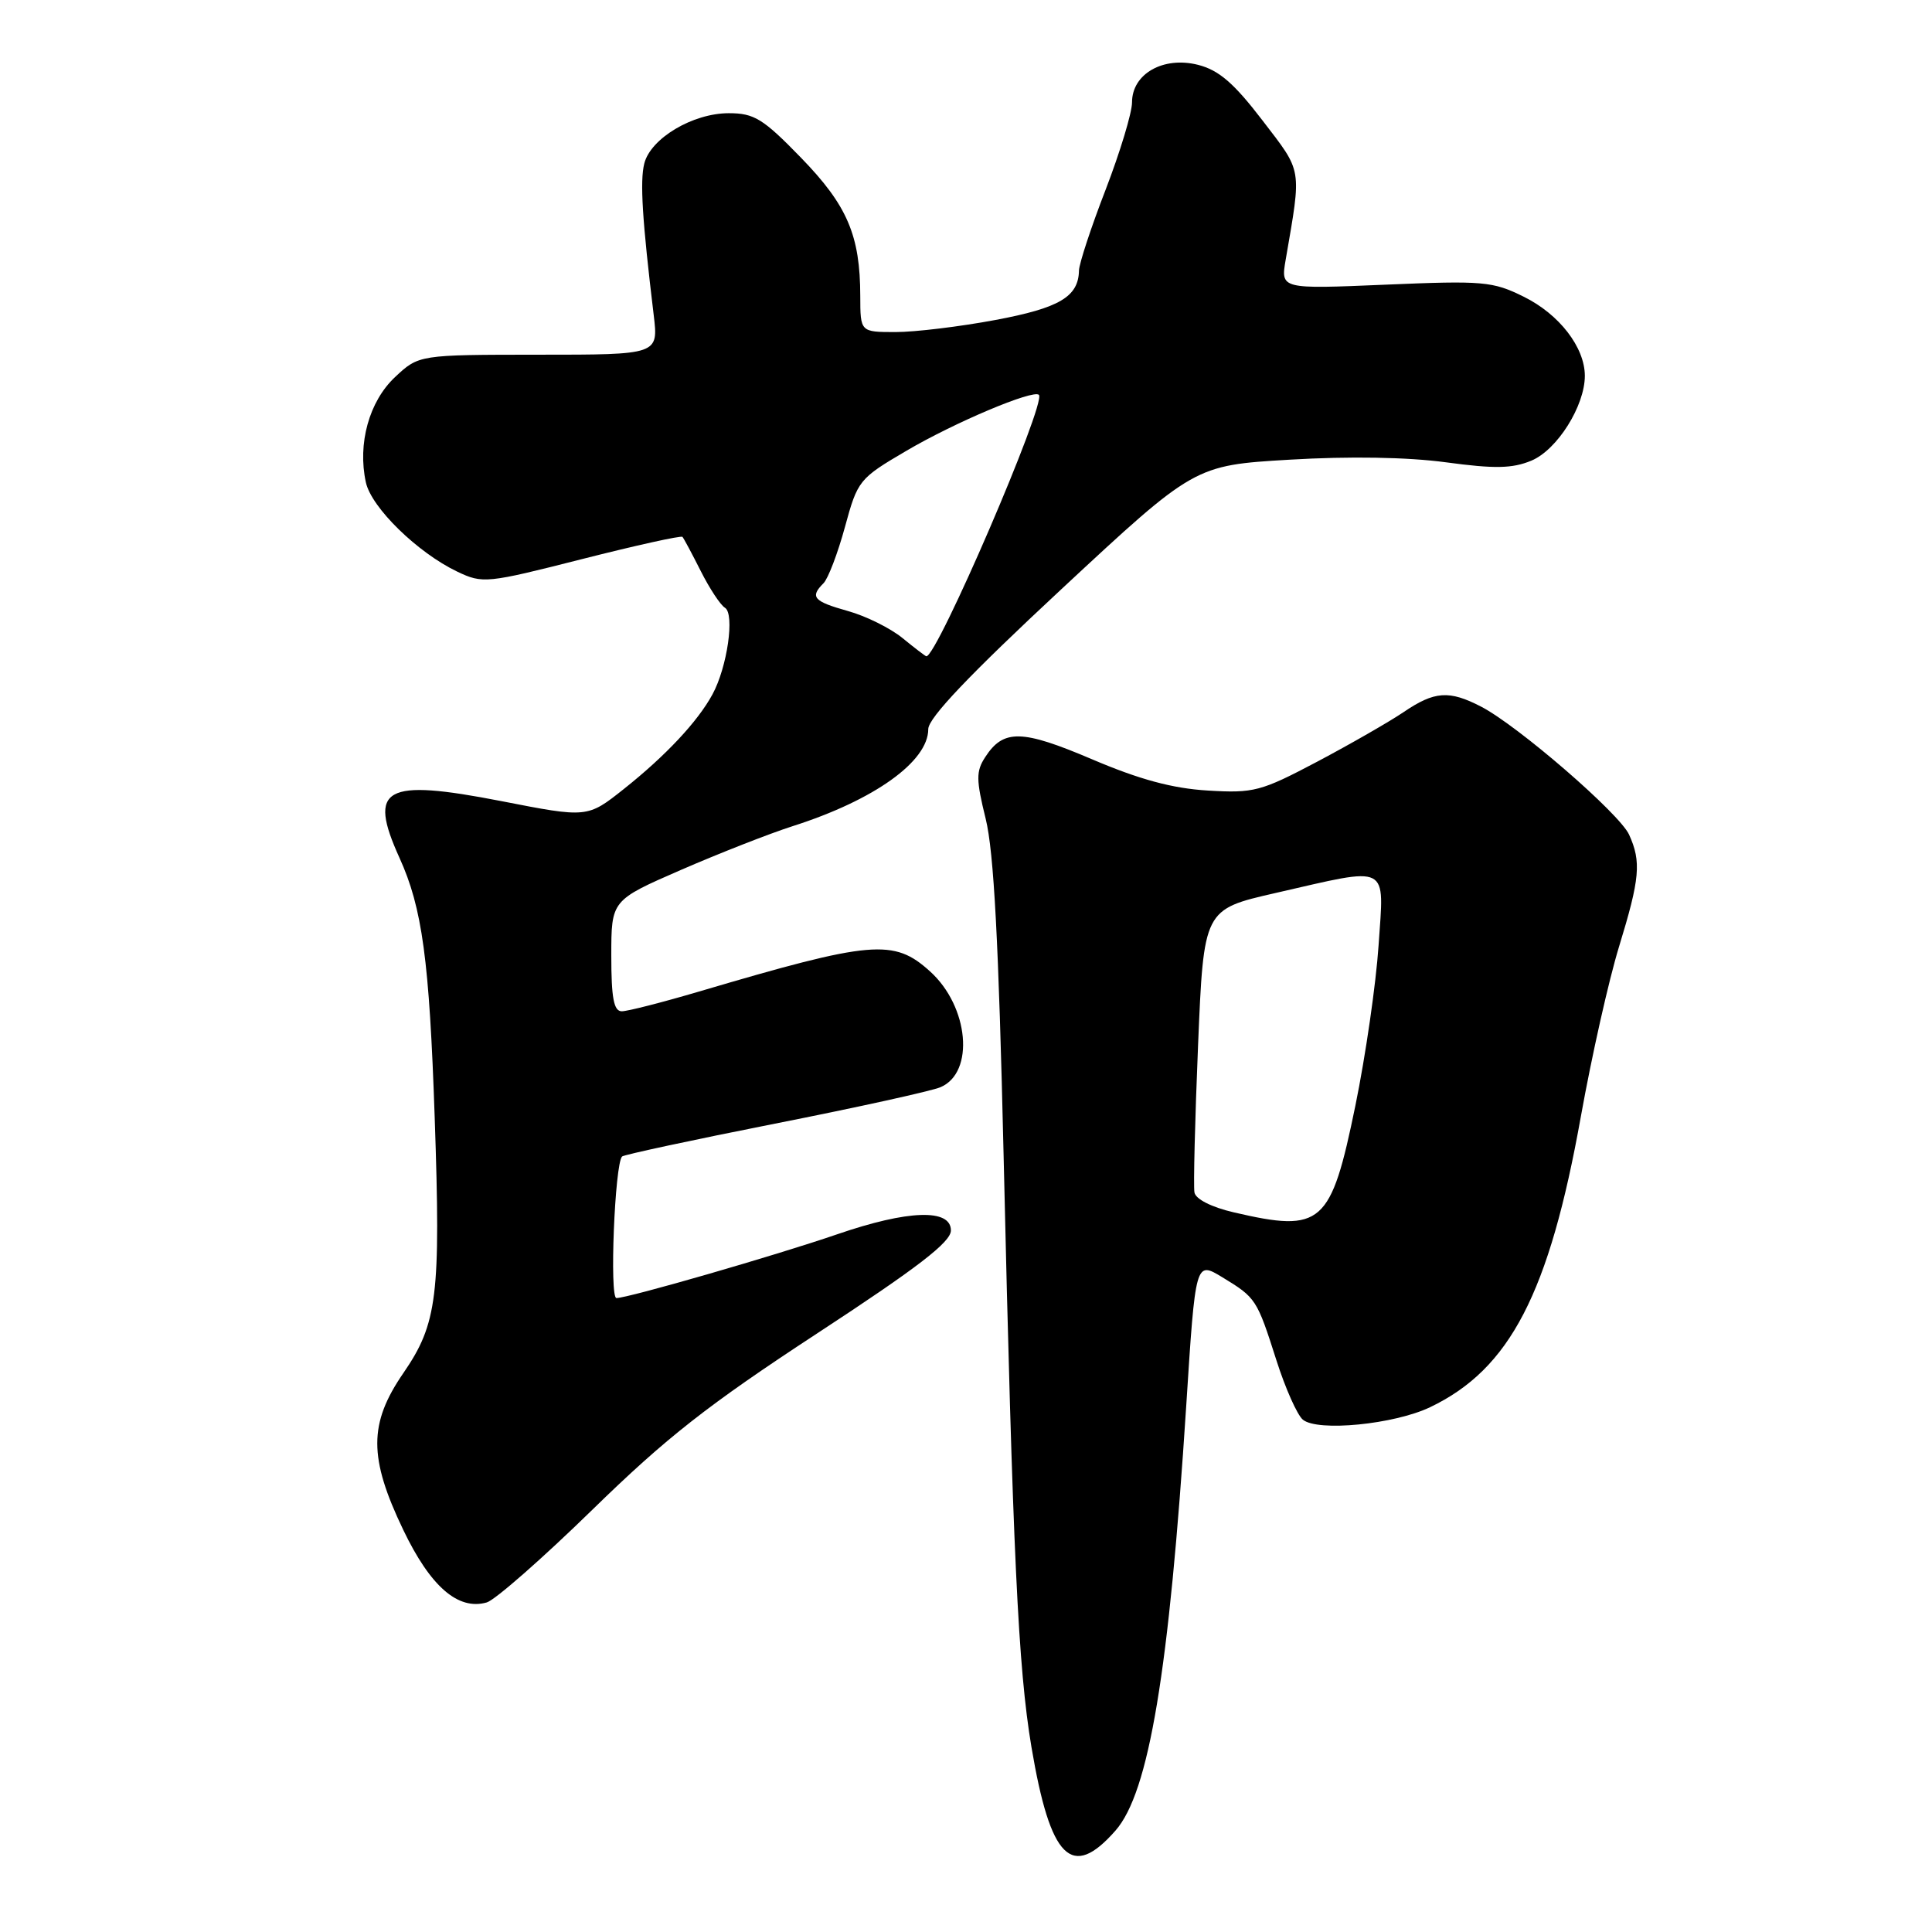 <?xml version="1.0" encoding="UTF-8" standalone="no"?>
<!DOCTYPE svg PUBLIC "-//W3C//DTD SVG 1.1//EN" "http://www.w3.org/Graphics/SVG/1.1/DTD/svg11.dtd" >
<svg xmlns="http://www.w3.org/2000/svg" xmlns:xlink="http://www.w3.org/1999/xlink" version="1.1" viewBox="0 0 256 256">
 <g >
 <path fill="currentColor"
d=" M 147.81 242.56 C 152.25 237.50 154.91 221.53 157.18 186.30 C 158.41 167.09 158.41 167.09 161.96 169.24 C 166.43 171.96 166.54 172.13 169.13 180.24 C 170.31 183.95 171.89 187.49 172.63 188.11 C 174.59 189.74 184.73 188.74 189.50 186.46 C 200.08 181.40 205.28 171.37 209.48 147.90 C 210.90 139.98 213.17 129.87 214.53 125.44 C 217.30 116.40 217.50 114.19 215.86 110.59 C 214.58 107.79 201.12 96.15 196.25 93.63 C 192.01 91.44 190.09 91.57 185.98 94.36 C 184.07 95.65 178.91 98.61 174.53 100.93 C 167.07 104.87 166.13 105.12 160.03 104.75 C 155.36 104.47 150.99 103.29 144.73 100.62 C 135.39 96.64 132.96 96.59 130.54 100.33 C 129.32 102.20 129.33 103.32 130.61 108.50 C 131.69 112.88 132.33 124.89 132.98 153.00 C 134.20 205.91 134.91 221.03 136.67 231.48 C 139.18 246.36 142.01 249.17 147.81 242.56 Z  M 78.50 200.04 C 88.30 190.48 93.76 186.19 108.25 176.70 C 121.65 167.93 126.00 164.58 126.00 163.04 C 126.00 160.13 120.32 160.32 110.93 163.55 C 102.75 166.36 83.22 172.00 81.68 172.00 C 80.74 172.00 81.46 154.21 82.43 153.24 C 82.66 153.01 91.77 151.05 102.68 148.89 C 113.58 146.74 123.46 144.56 124.62 144.06 C 129.18 142.12 128.39 133.37 123.24 128.72 C 118.43 124.36 115.57 124.61 92.64 131.38 C 87.76 132.82 83.15 134.00 82.39 134.00 C 81.33 134.00 81.00 132.25 81.00 126.64 C 81.00 119.29 81.00 119.29 90.25 115.26 C 95.34 113.05 101.97 110.45 105.00 109.48 C 115.85 106.02 123.00 100.90 123.00 96.61 C 123.00 95.14 128.48 89.38 140.64 78.07 C 158.28 61.66 158.28 61.66 170.89 60.91 C 178.82 60.44 186.51 60.57 191.61 61.26 C 198.05 62.13 200.38 62.09 202.91 61.04 C 206.33 59.62 210.00 53.79 210.00 49.79 C 209.99 46.02 206.61 41.64 201.91 39.32 C 197.80 37.28 196.54 37.17 183.59 37.72 C 169.69 38.31 169.69 38.31 170.36 34.41 C 172.48 22.08 172.62 22.92 167.28 15.95 C 163.49 11.00 161.50 9.29 158.74 8.59 C 154.14 7.43 150.00 9.78 150.00 13.56 C 150.00 14.94 148.42 20.15 146.50 25.14 C 144.57 30.12 142.99 34.94 142.97 35.85 C 142.90 39.32 140.39 40.81 131.89 42.40 C 127.19 43.28 121.24 44.00 118.67 44.00 C 114.00 44.00 114.00 44.00 113.99 39.25 C 113.98 31.19 112.28 27.22 106.12 20.88 C 101.11 15.72 99.93 15.00 96.57 15.00 C 91.80 15.00 86.21 18.33 85.37 21.67 C 84.78 24.01 85.10 29.16 86.62 41.75 C 87.25 47.00 87.25 47.00 71.38 47.00 C 55.50 47.01 55.50 47.01 52.34 49.97 C 48.91 53.19 47.36 58.79 48.48 63.92 C 49.22 67.27 55.33 73.23 60.58 75.74 C 63.96 77.35 64.47 77.30 77.09 74.09 C 84.25 72.27 90.26 70.94 90.43 71.14 C 90.61 71.34 91.70 73.38 92.86 75.68 C 94.02 77.98 95.46 80.17 96.06 80.53 C 97.38 81.35 96.37 88.39 94.41 92.00 C 92.46 95.60 88.22 100.13 82.67 104.54 C 77.83 108.38 77.83 108.38 66.42 106.15 C 50.90 103.13 48.71 104.35 52.93 113.66 C 55.95 120.30 56.89 127.21 57.60 148.10 C 58.41 171.70 57.96 175.38 53.44 181.95 C 48.85 188.63 48.84 193.14 53.43 202.71 C 57.03 210.23 60.70 213.42 64.50 212.33 C 65.60 212.01 71.90 206.48 78.50 200.04 Z  M 163.51 160.65 C 160.53 159.96 158.42 158.89 158.27 158.00 C 158.12 157.17 158.34 148.40 158.75 138.50 C 159.50 120.50 159.50 120.50 169.00 118.33 C 184.35 114.82 183.40 114.35 182.67 125.25 C 182.33 130.34 180.95 139.89 179.60 146.48 C 176.35 162.32 175.18 163.36 163.51 160.65 Z  M 119.59 84.55 C 117.99 83.24 114.73 81.62 112.34 80.96 C 107.78 79.68 107.29 79.11 109.12 77.28 C 109.73 76.67 111.01 73.31 111.96 69.83 C 113.64 63.65 113.83 63.41 120.09 59.74 C 126.50 55.97 136.91 51.58 137.66 52.32 C 138.68 53.35 124.11 87.17 122.74 86.96 C 122.61 86.94 121.19 85.86 119.59 84.55 Z "/>
</g>
</svg>